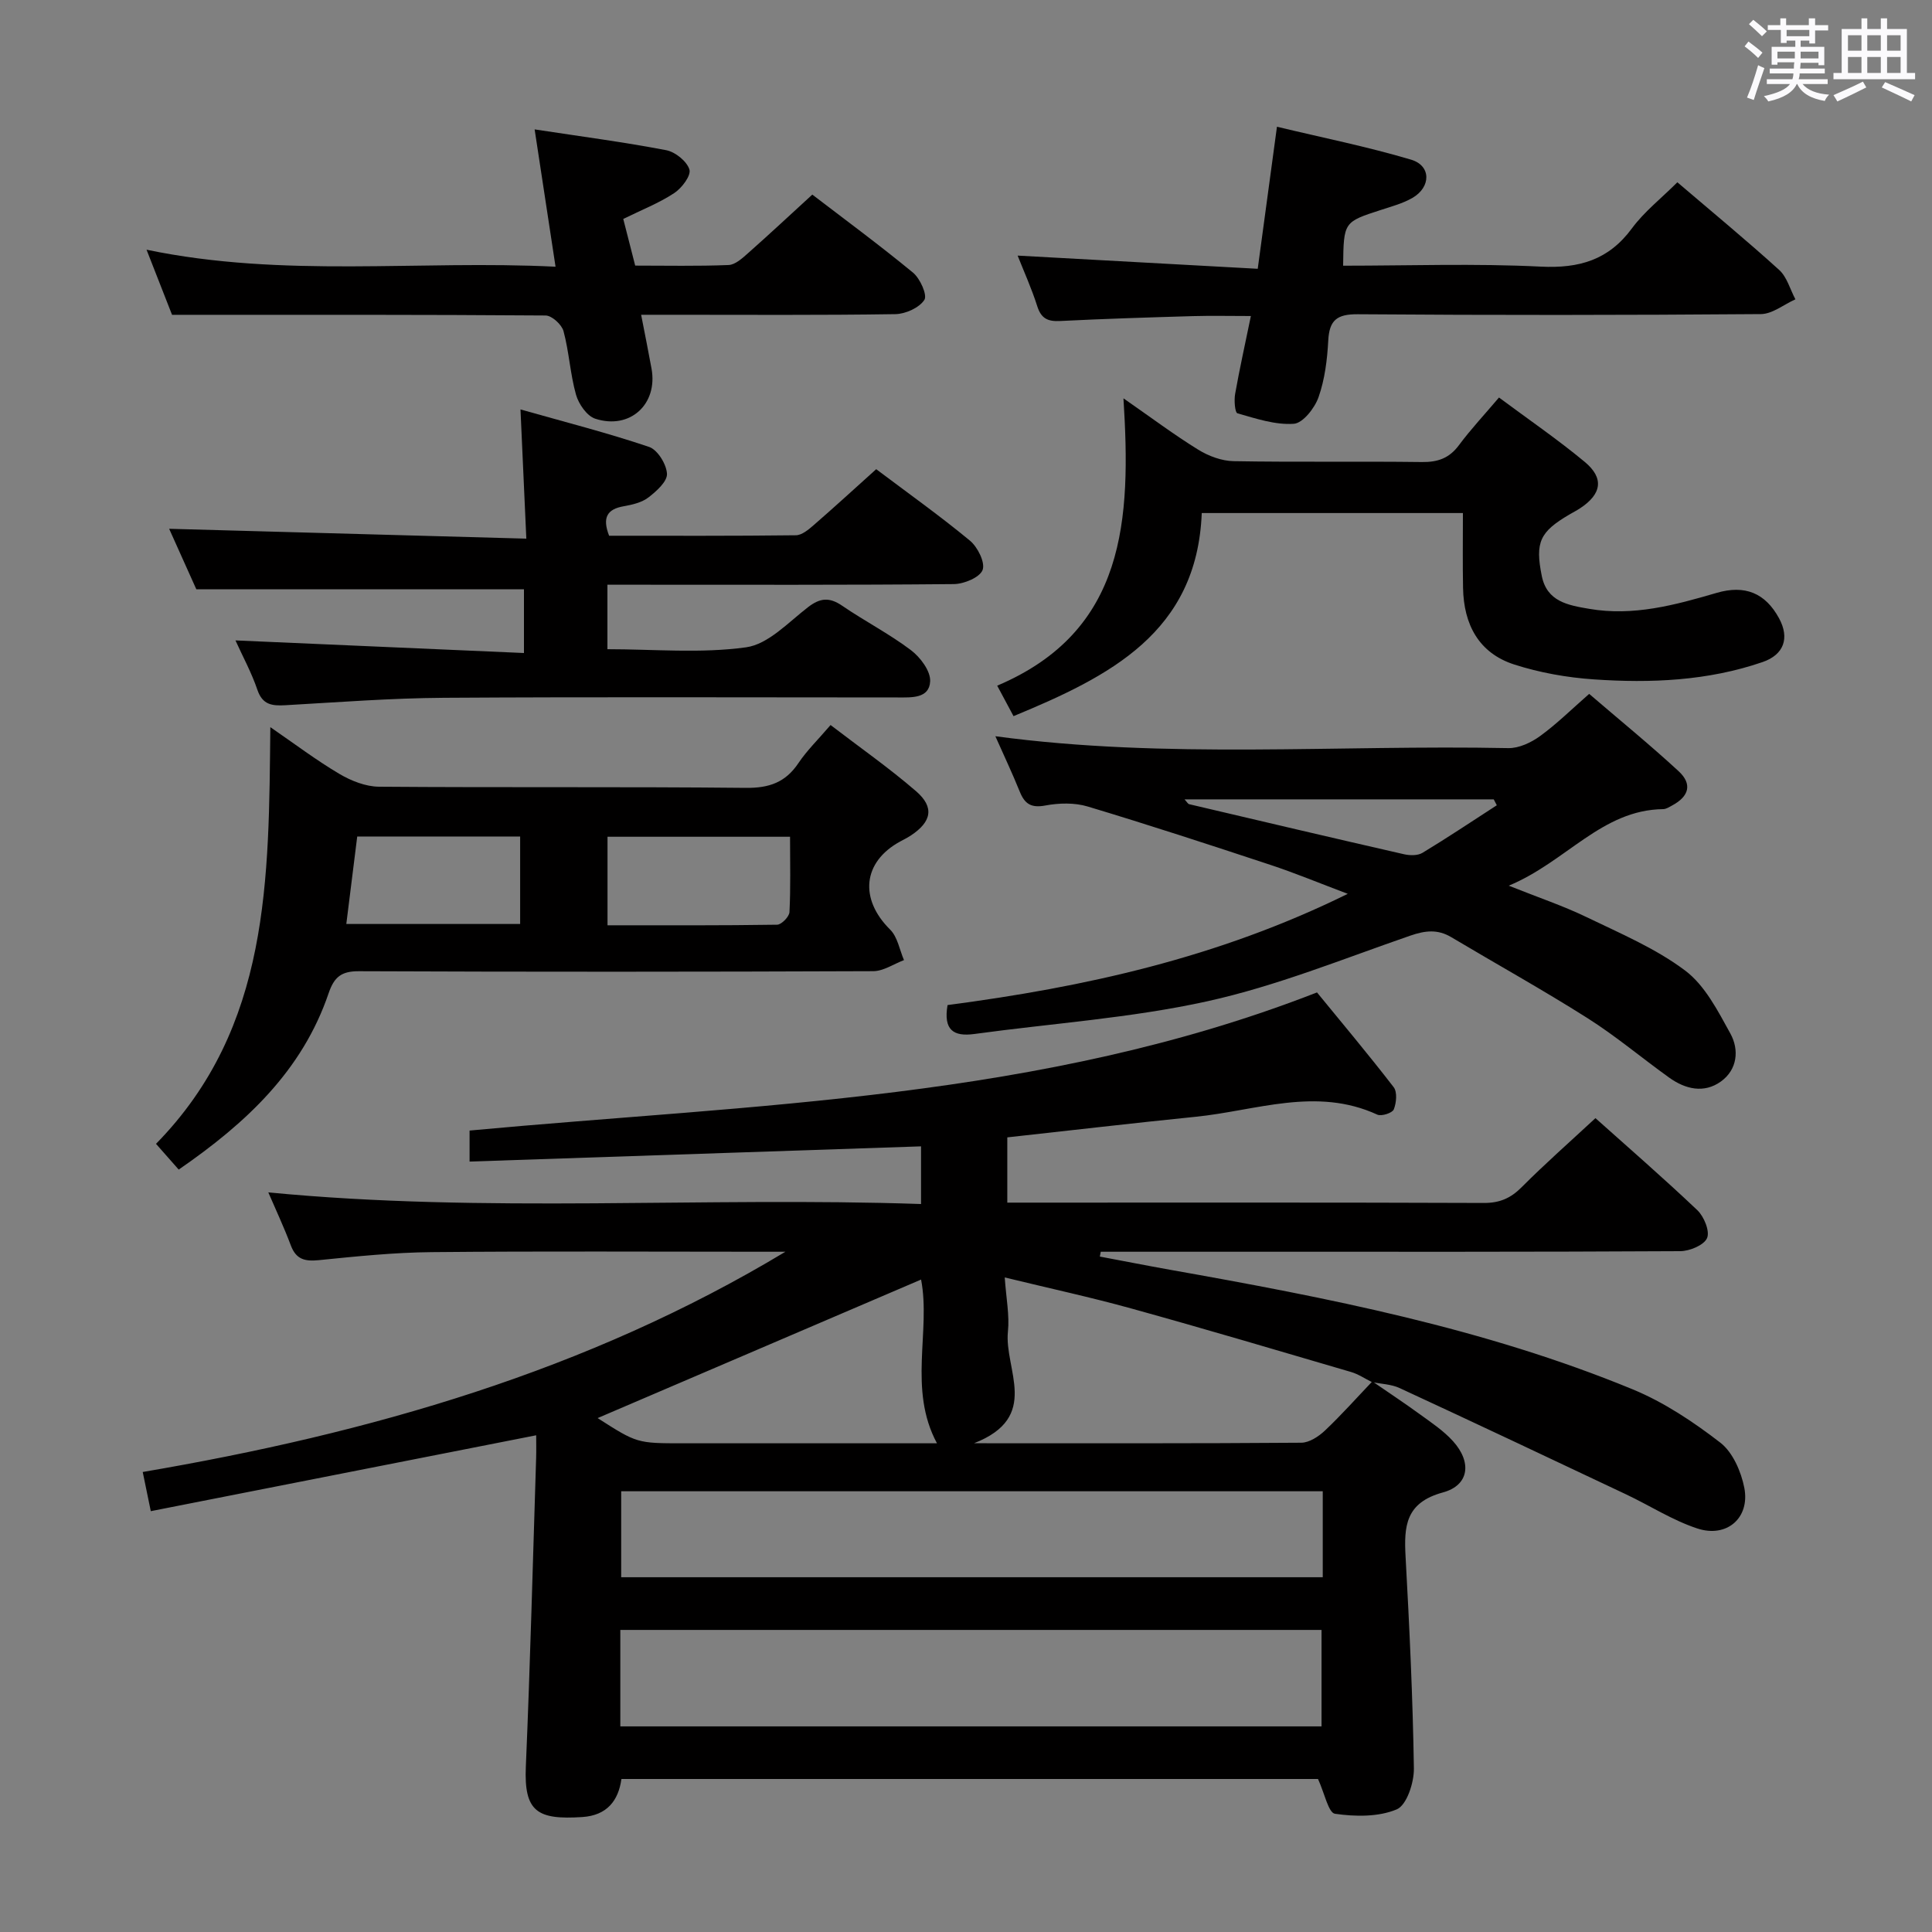 <svg enable-background="new 0 0 400 400" viewBox="0 0 400 400" xmlns="http://www.w3.org/2000/svg"><rect x="0" y="0" width="400" height="400" fill="#808080" stroke="none"/><path d="m361.2 9.6.8-1c.9.7 1.9 1.4 2.9 2.3l-.9 1.1c-1-1-2-1.8-2.8-2.4zm.5 10.6c.9-2.1 1.6-4.3 2.3-6.7.4.2.8.4 1.3.6-.7 2.1-1.5 4.3-2.2 6.6zm.4-15.2.9-.9c1 .8 2 1.6 2.8 2.4l-1 1c-.9-.9-1.8-1.7-2.7-2.5zm12.5-1.2h1.2v1.4h2.7v1.1h-2.7v2.7h-1.2v-.6h-1.8v1.3h4.9v3.8h-1.2v-.5h-3.7c0 .4-.1.9-.1 1.2h5.1v1h-5.2c0 .5-.1.9-.2 1.2h6v1h-5.2c1.1 1.3 2.9 2 5.5 2.2-.4.4-.7.8-.9 1.3-2.9-.5-4.8-1.6-5.7-3.5h-.1c-.8 1.7-2.7 2.9-5.9 3.6-.2-.4-.6-.8-.9-1.1 2.8-.6 4.6-1.4 5.4-2.5h-4.8v-1h5.3c.1-.3.2-.7.2-1.2h-4.9v-1h5c0-.4 0-.8.1-1.3h-3.5v.5h-1.2v-3.7h4.9v-1.3h-1.8v.5h-1.2v-2.7h-2.7v-1h2.6v-1.4h1.2v1.4h4.7v-1.4zm-6.6 8.3h3.6c0-.4 0-.9 0-1.4h-3.6zm1.9-4.6h4.7v-1.3h-4.7zm6.6 3.2h-3.7v1.4h3.7z" fill="#fbfafc"/><path d="m385.3 3.8h1.3v2.2h2.8v-2.2h1.3v2.2h4.1v9.1h1.7v1.3h-16.9v-1.3h1.7v-9.1h4.1v-2.2zm.4 13.1.7 1.2c-1.8.9-3.8 1.9-6 2.9-.2-.4-.5-.8-.8-1.3 2.3-1 4.3-1.9 6.1-2.8zm-3.1-6.4h2.8v-3.2h-2.8zm0 4.6h2.8v-3.3h-2.8zm4-4.6h2.8v-3.2h-2.8zm0 4.6h2.8v-3.3h-2.8zm3.7 1.9c2.1.9 4.1 1.8 6.1 2.7l-.7 1.3c-2.2-1.1-4.2-2-6.1-2.9zm3.2-9.7h-2.8v3.2h2.8v-3.1zm-2.8 7.8h2.8v-3.3h-2.8z" fill="#fbfafc"/><g fill="#010000"><path d="m284.13 286c3.26 2.25 6.57 4.43 9.77 6.76 2.41 1.75 4.96 3.44 6.93 5.62 3.92 4.33 3.38 9.12-2.08 10.61-7.76 2.11-8.09 6.99-7.74 13.31.8 14.61 1.5 29.23 1.72 43.85.04 2.92-1.48 7.59-3.55 8.46-3.78 1.59-8.59 1.52-12.79.91-1.36-.2-2.16-4.27-3.51-7.2-47.31 0-95.56 0-144.22 0-.62 4.45-2.95 7.54-8.11 7.88-9.3.6-12.09-1.08-11.68-10.46.91-21.28 1.45-42.57 2.13-63.86.05-1.65.01-3.31.01-4.72-26.59 5.24-52.97 10.43-79.79 15.71-.64-3.09-1.06-5.13-1.67-8.11 46.94-8.01 91.96-20.85 133.06-45.6-1.58 0-3.15 0-4.73 0-22.83 0-45.66-.14-68.49.08-7.8.07-15.6.88-23.37 1.66-2.9.29-4.72-.14-5.81-3.06-1.44-3.83-3.19-7.55-4.66-10.97 44.99 4.36 89.93.87 135.14 2.41 0-4.31 0-8.02 0-11.94-31.09 1.05-62.09 2.09-93.47 3.15 0-2.64 0-4.51 0-6.42 58.88-5.49 118.37-6.33 175.45-28.6 4.88 5.97 10.52 12.68 15.87 19.61.78 1.01.57 3.25.03 4.61-.29.74-2.56 1.48-3.42 1.08-12.65-5.82-25.13-.8-37.64.45-12.88 1.3-25.74 2.81-38.96 4.26v13.51h5.19c31.16 0 62.33-.05 93.49.07 3.28.01 5.56-.99 7.84-3.29 4.81-4.83 9.94-9.34 15.25-14.27 6.6 5.91 14 12.32 21.09 19.05 1.39 1.32 2.63 4.36 2.02 5.78-.64 1.47-3.6 2.7-5.56 2.71-30.16.17-60.33.12-90.49.12-9.83 0-19.66 0-29.48 0-.06.33-.13.66-.19 1 4.86.91 9.71 1.87 14.58 2.74 32.55 5.78 64.99 12.08 95.72 24.74 6.5 2.68 12.58 6.73 18.17 11.05 2.57 1.99 4.3 5.98 4.96 9.34 1.21 6.23-3.62 10.44-9.74 8.42-5.13-1.69-9.81-4.73-14.74-7.06-15.61-7.38-31.22-14.76-46.89-22.01-1.73-.8-3.81-.84-5.74-1.24-1.44-.71-2.81-1.65-4.33-2.09-15.1-4.43-30.2-8.91-45.36-13.11-8.42-2.34-16.98-4.18-26.32-6.46.3 4.36 1.01 7.84.66 11.21-.81 7.83 6.89 17.69-7.02 23.12 23.79 0 45.77.06 67.75-.11 1.67-.01 3.62-1.3 4.92-2.53 3.4-3.22 6.54-6.75 9.8-10.17zm-155.7 71.43h145.18c0-6.98 0-13.55 0-19.97-48.62 0-96.85 0-145.18 0zm145.43-48.68c-48.71 0-96.96 0-145.25 0v17.8h145.25c0-6.03 0-11.68 0-17.8zm-83.16-43.83c-22.37 9.58-44.78 19.18-66.97 28.68 8.16 5.22 8.16 5.22 17.72 5.22h33.99 18.55c-6.04-11.23-1.24-23.26-3.29-33.9z"/><path d="m196.18 208.09c28.3-3.73 55.84-9.72 82.86-23.03-6.11-2.31-10.95-4.32-15.91-5.96-12.6-4.17-25.22-8.3-37.93-12.12-2.72-.82-5.94-.74-8.77-.21-2.94.55-4.27-.32-5.3-2.87-1.55-3.84-3.33-7.59-5.05-11.47 35.43 4.77 70.87 1.74 106.21 2.46 2.19.04 4.72-1.15 6.56-2.49 3.47-2.52 6.55-5.57 10.17-8.74 6.23 5.35 12.53 10.49 18.5 15.99 2.9 2.67 2.2 5.23-1.33 7.12-.58.31-1.22.74-1.84.75-12.75.16-20.03 10.89-31.98 15.85 6.24 2.49 11.31 4.19 16.09 6.5 6.99 3.38 14.31 6.47 20.44 11.08 4.1 3.08 6.77 8.35 9.36 13.04 1.85 3.37 1.45 7.46-1.96 9.92-3.49 2.51-7.34 1.61-10.7-.79-5.68-4.07-11.05-8.61-16.93-12.33-9.24-5.85-18.82-11.17-28.22-16.77-2.8-1.66-5.36-1.37-8.42-.32-13.93 4.81-27.73 10.44-42.05 13.6-15.82 3.49-32.17 4.57-48.28 6.78-4.27.57-6.41-.8-5.52-5.99zm113.72-41.37c-.21-.41-.42-.81-.64-1.22-21.23 0-42.46 0-64.02 0 .53.57.71.94.97 1 14.83 3.49 29.66 6.98 44.51 10.37 1.2.27 2.81.29 3.79-.3 5.21-3.15 10.27-6.54 15.39-9.85z"/><path d="m37 242.15c-1.78-2.02-3.07-3.48-4.7-5.33 23.68-24.15 23.33-54.78 23.67-86.27 5.14 3.53 9.57 6.89 14.32 9.69 2.42 1.43 5.43 2.62 8.18 2.64 25.32.2 50.65-.02 75.97.24 4.82.05 8.19-1.14 10.86-5.12 1.74-2.6 4.04-4.83 6.66-7.89 6.01 4.61 12.11 8.87 17.71 13.71 3.85 3.33 3.2 6.35-1.15 9.2-.69.45-1.45.82-2.18 1.22-7.74 4.23-8.45 11.89-2.05 18.22 1.54 1.52 1.95 4.18 2.87 6.32-2.12.8-4.24 2.28-6.36 2.29-35.49.14-70.98.16-106.47.01-3.66-.02-5.14 1.19-6.29 4.55-5.45 16.04-17.07 26.89-31.04 36.52zm126.57-68.91c-13.13 0-25.36 0-37.79 0v18.33c11.95 0 23.54.06 35.12-.12.9-.01 2.5-1.66 2.55-2.6.26-5.1.12-10.22.12-15.61zm-55.88 18.06c0-6.18 0-12.06 0-18.11-11.22 0-22.14 0-33.73 0-.75 5.98-1.48 11.91-2.26 18.11z"/><path d="m48.75 132.59c20.04.87 39.69 1.73 59.73 2.61 0-5.19 0-9.26 0-13.19-22.35 0-44.69 0-67.83 0-1.73-3.84-3.87-8.61-5.63-12.53 24.35.67 48.69 1.34 73.95 2.04-.42-9.16-.79-17.36-1.21-26.75 9.36 2.65 18.11 4.88 26.63 7.76 1.75.59 3.6 3.59 3.7 5.56.08 1.6-2.18 3.62-3.84 4.9-1.37 1.05-3.33 1.51-5.1 1.82-3.46.6-4.5 2.35-3.04 6.11 12.79 0 25.73.06 38.67-.1 1.25-.01 2.64-1.19 3.7-2.11 4.26-3.7 8.43-7.52 12.93-11.57 6.56 4.94 13.17 9.64 19.4 14.79 1.6 1.32 3.2 4.54 2.63 6.07-.58 1.55-3.85 2.91-5.96 2.93-21.99.21-43.97.13-65.96.13-1.81 0-3.61 0-5.76 0v13.35c9.61 0 19.31.91 28.7-.39 4.59-.63 8.76-5.17 12.83-8.31 2.52-1.94 4.44-2.1 7.07-.3 4.66 3.19 9.74 5.8 14.23 9.19 1.94 1.46 4.09 4.32 3.99 6.45-.17 3.6-3.86 3.35-6.71 3.35-31.32 0-62.63-.13-93.95.07-10.96.07-21.91.92-32.86 1.54-2.73.15-4.71-.07-5.77-3.19-1.2-3.54-3.03-6.89-4.54-10.23z"/><path d="m302.88 106.22c-18.29 0-35.89 0-54.07 0-.97 24.74-19.07 33.82-38.97 42.05-.99-1.84-1.97-3.66-3.38-6.31 26.71-11.32 27.72-34.41 26.14-59.49 5.77 4.01 10.5 7.56 15.51 10.65 2.13 1.31 4.84 2.32 7.3 2.36 12.99.23 25.99.01 38.99.18 3.29.04 5.65-.79 7.65-3.48 2.46-3.31 5.3-6.34 8.3-9.88 6.13 4.56 12.15 8.68 17.74 13.32 4.08 3.38 3.52 6.68-.96 9.62-.7.46-1.44.84-2.16 1.26-6.14 3.59-7.18 5.72-5.76 12.75 1.07 5.31 5.42 6.05 9.8 6.8 9.15 1.58 17.78-.78 26.4-3.3 5.86-1.71 10.08.02 12.93 5.27 2.21 4.08 1.02 7.52-3.41 9.05-11.35 3.9-23.14 4.4-34.94 3.59-5.55-.38-11.2-1.38-16.48-3.08-7.36-2.37-10.46-8.31-10.6-15.83-.1-4.97-.03-9.96-.03-15.53z"/><path d="m347.28 37.74c7.25 6.19 14.31 12.01 21.08 18.15 1.62 1.47 2.26 4.02 3.36 6.08-2.39 1.07-4.77 3.05-7.17 3.06-27.81.22-55.63.24-83.44.03-4.31-.03-5.89 1.22-6.11 5.45-.21 3.95-.71 8.03-2.01 11.72-.79 2.26-3.24 5.38-5.12 5.51-3.84.27-7.85-1.08-11.67-2.17-.52-.15-.72-2.68-.48-4.01.92-5.21 2.08-10.37 3.26-16.13-4.28 0-8.18-.09-12.07.02-9.14.27-18.28.55-27.41 1.01-2.52.13-3.92-.47-4.74-3.04-1.19-3.74-2.82-7.33-4.07-10.5 16.54.91 32.88 1.8 49.71 2.73 1.36-10.02 2.59-19.16 3.98-29.41 9.37 2.25 18.7 4.12 27.78 6.82 4.17 1.24 4.14 5.68.26 7.92-1.98 1.14-4.29 1.76-6.5 2.48-7.72 2.5-7.73 2.48-7.84 11.55 13.63 0 27.29-.49 40.89.19 7.99.4 14.07-1.36 18.91-7.93 2.54-3.44 6.02-6.16 9.4-9.53z"/><path d="m129.04 45.33c.87 3.4 1.61 6.28 2.47 9.66 6.41 0 12.88.14 19.34-.12 1.38-.06 2.85-1.41 4.02-2.45 4.35-3.85 8.6-7.82 13.31-12.13 6.47 4.96 13.81 10.36 20.84 16.15 1.48 1.22 3.01 4.64 2.36 5.65-1.06 1.63-3.89 2.91-6 2.95-15.49.24-30.99.13-46.48.13-1.8 0-3.6 0-6.16 0 .8 4.11 1.51 7.62 2.15 11.14 1.35 7.35-4.44 12.72-11.65 10.38-1.72-.56-3.43-3.03-3.98-4.96-1.21-4.29-1.43-8.86-2.59-13.17-.37-1.36-2.41-3.23-3.71-3.24-25.44-.19-50.89-.14-77.34-.14-1.22-3.12-3.07-7.84-5.28-13.48 28.41 5.91 56.32 2.11 84.68 3.52-1.49-9.76-2.87-18.81-4.33-28.43 9.64 1.47 18.5 2.63 27.26 4.31 1.87.36 4.28 2.31 4.79 4.01.37 1.25-1.6 3.86-3.17 4.88-3.17 2.08-6.76 3.48-10.53 5.34z"/></g></svg>